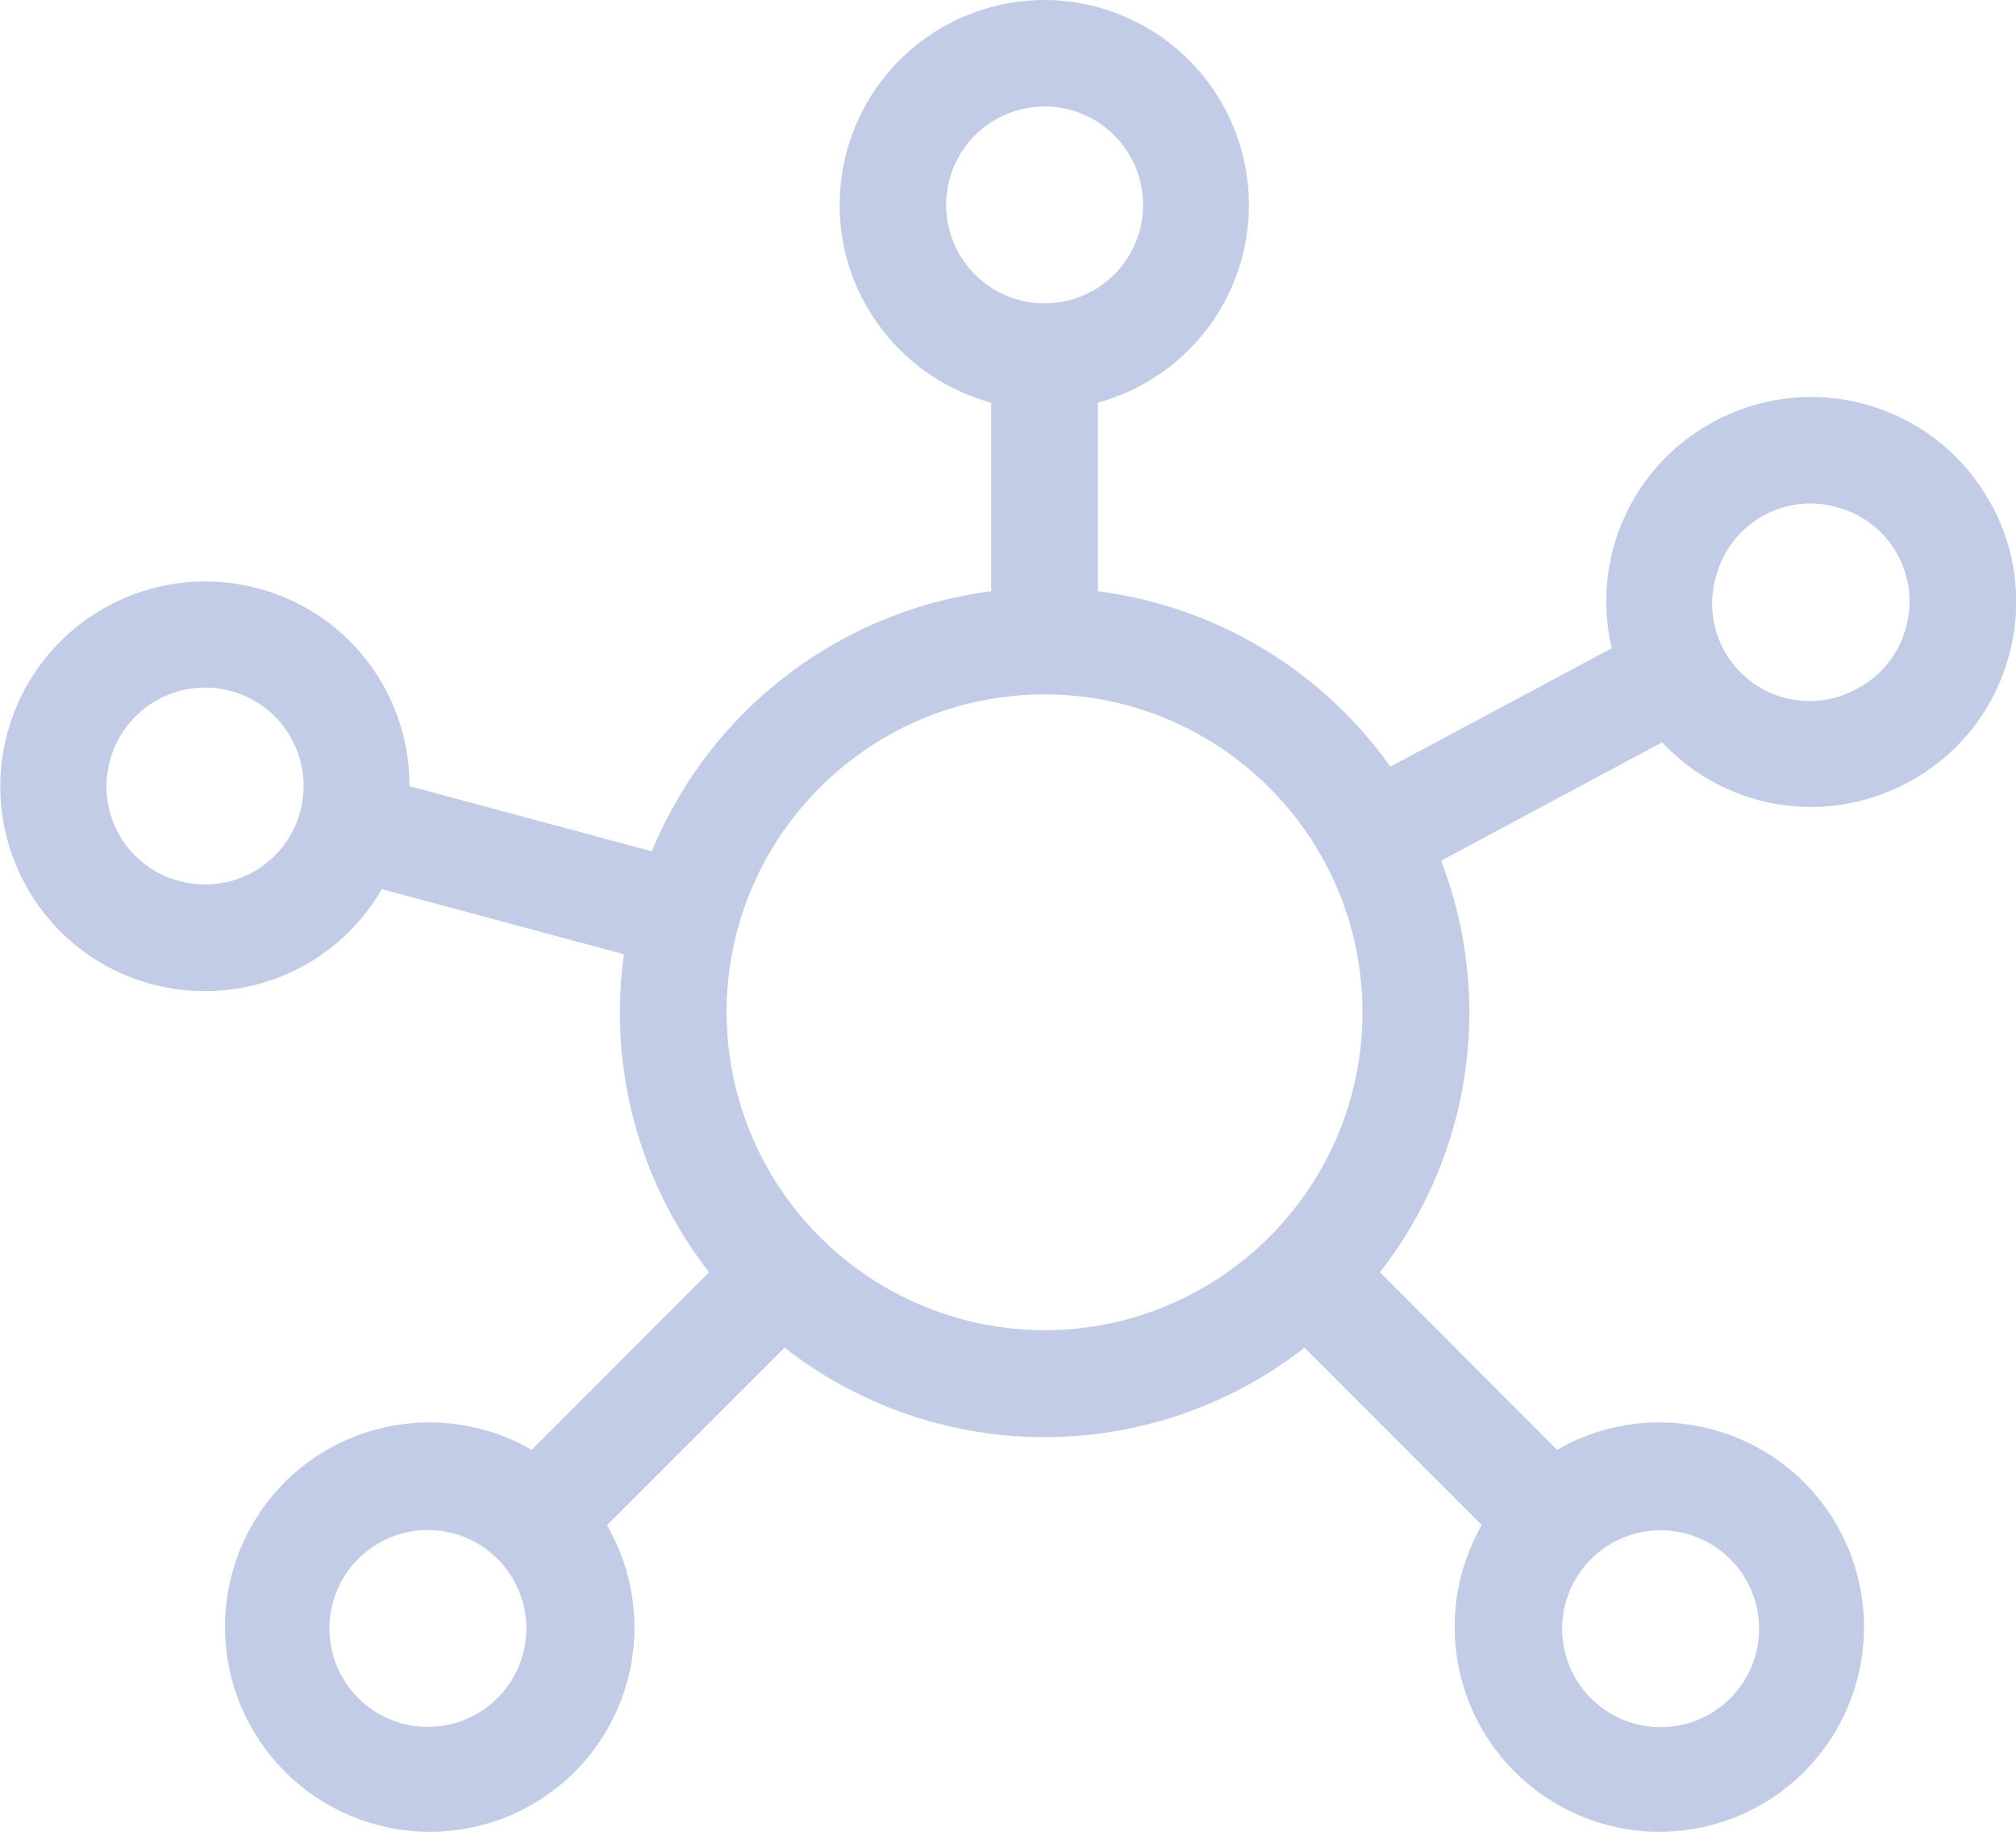 <svg xmlns="http://www.w3.org/2000/svg" width="12" height="11" viewBox="0 0 12 11">
    <path fill="#C3CCE6" fill-rule="nonzero" d="M11.855 3.008a1.211 1.211 0 0 0-.722-.592 1.211 1.211 0 0 0-.929.093 1.212 1.212 0 0 0-.61 1.35l-1.318.705A2.528 2.528 0 0 0 6.535 3.52V2.397A1.22 1.22 0 0 0 6.218 0a1.22 1.22 0 0 0-1.22 1.22c0 .562.383 1.037.902 1.177V3.52a2.533 2.533 0 0 0-2.02 1.548L2.437 4.68a1.211 1.211 0 0 0-.901-1.177A1.22 1.22 0 0 0 .163 5.288a1.212 1.212 0 0 0 1.059.612 1.213 1.213 0 0 0 1.051-.607l1.441.388a2.514 2.514 0 0 0 .507 1.893L3.165 8.631a1.22 1.22 0 0 0-1.47.193 1.22 1.22 0 0 0 .863 2.081A1.216 1.216 0 0 0 3.613 9.08L4.67 8.023a2.514 2.514 0 0 0 3.095 0L8.82 9.079a1.22 1.22 0 0 0 1.056 1.826c.312 0 .625-.119.862-.356a1.22 1.22 0 0 0 0-1.725 1.22 1.22 0 0 0-1.47-.193L8.214 7.574a2.514 2.514 0 0 0 .364-2.45l1.316-.705a1.211 1.211 0 0 0 .889.385c.198 0 .394-.05.574-.146.287-.153.497-.41.591-.721a1.212 1.212 0 0 0-.092-.93zm-.799 1.091a.58.58 0 0 1-.836-.685.58.58 0 0 1 .73-.39.58.58 0 0 1 .39.729.58.58 0 0 1-.284.346zM8.11 6.027c0 1.043-.849 1.892-1.893 1.892a1.895 1.895 0 0 1-1.892-1.892c0-1.044.849-1.893 1.892-1.893 1.044 0 1.893.849 1.893 1.893zM5.632 1.219a.586.586 0 1 1 1.172.002.586.586 0 0 1-1.172-.002zM1.068 5.245a.581.581 0 0 1-.413-.717.586.586 0 1 1 .413.717zM2.97 10.1a.586.586 0 1 1-.827-.83.586.586 0 0 1 .827.83zm7.32-.827a.586.586 0 1 1-.83.827.586.586 0 0 1 .83-.827z"/>
</svg>

